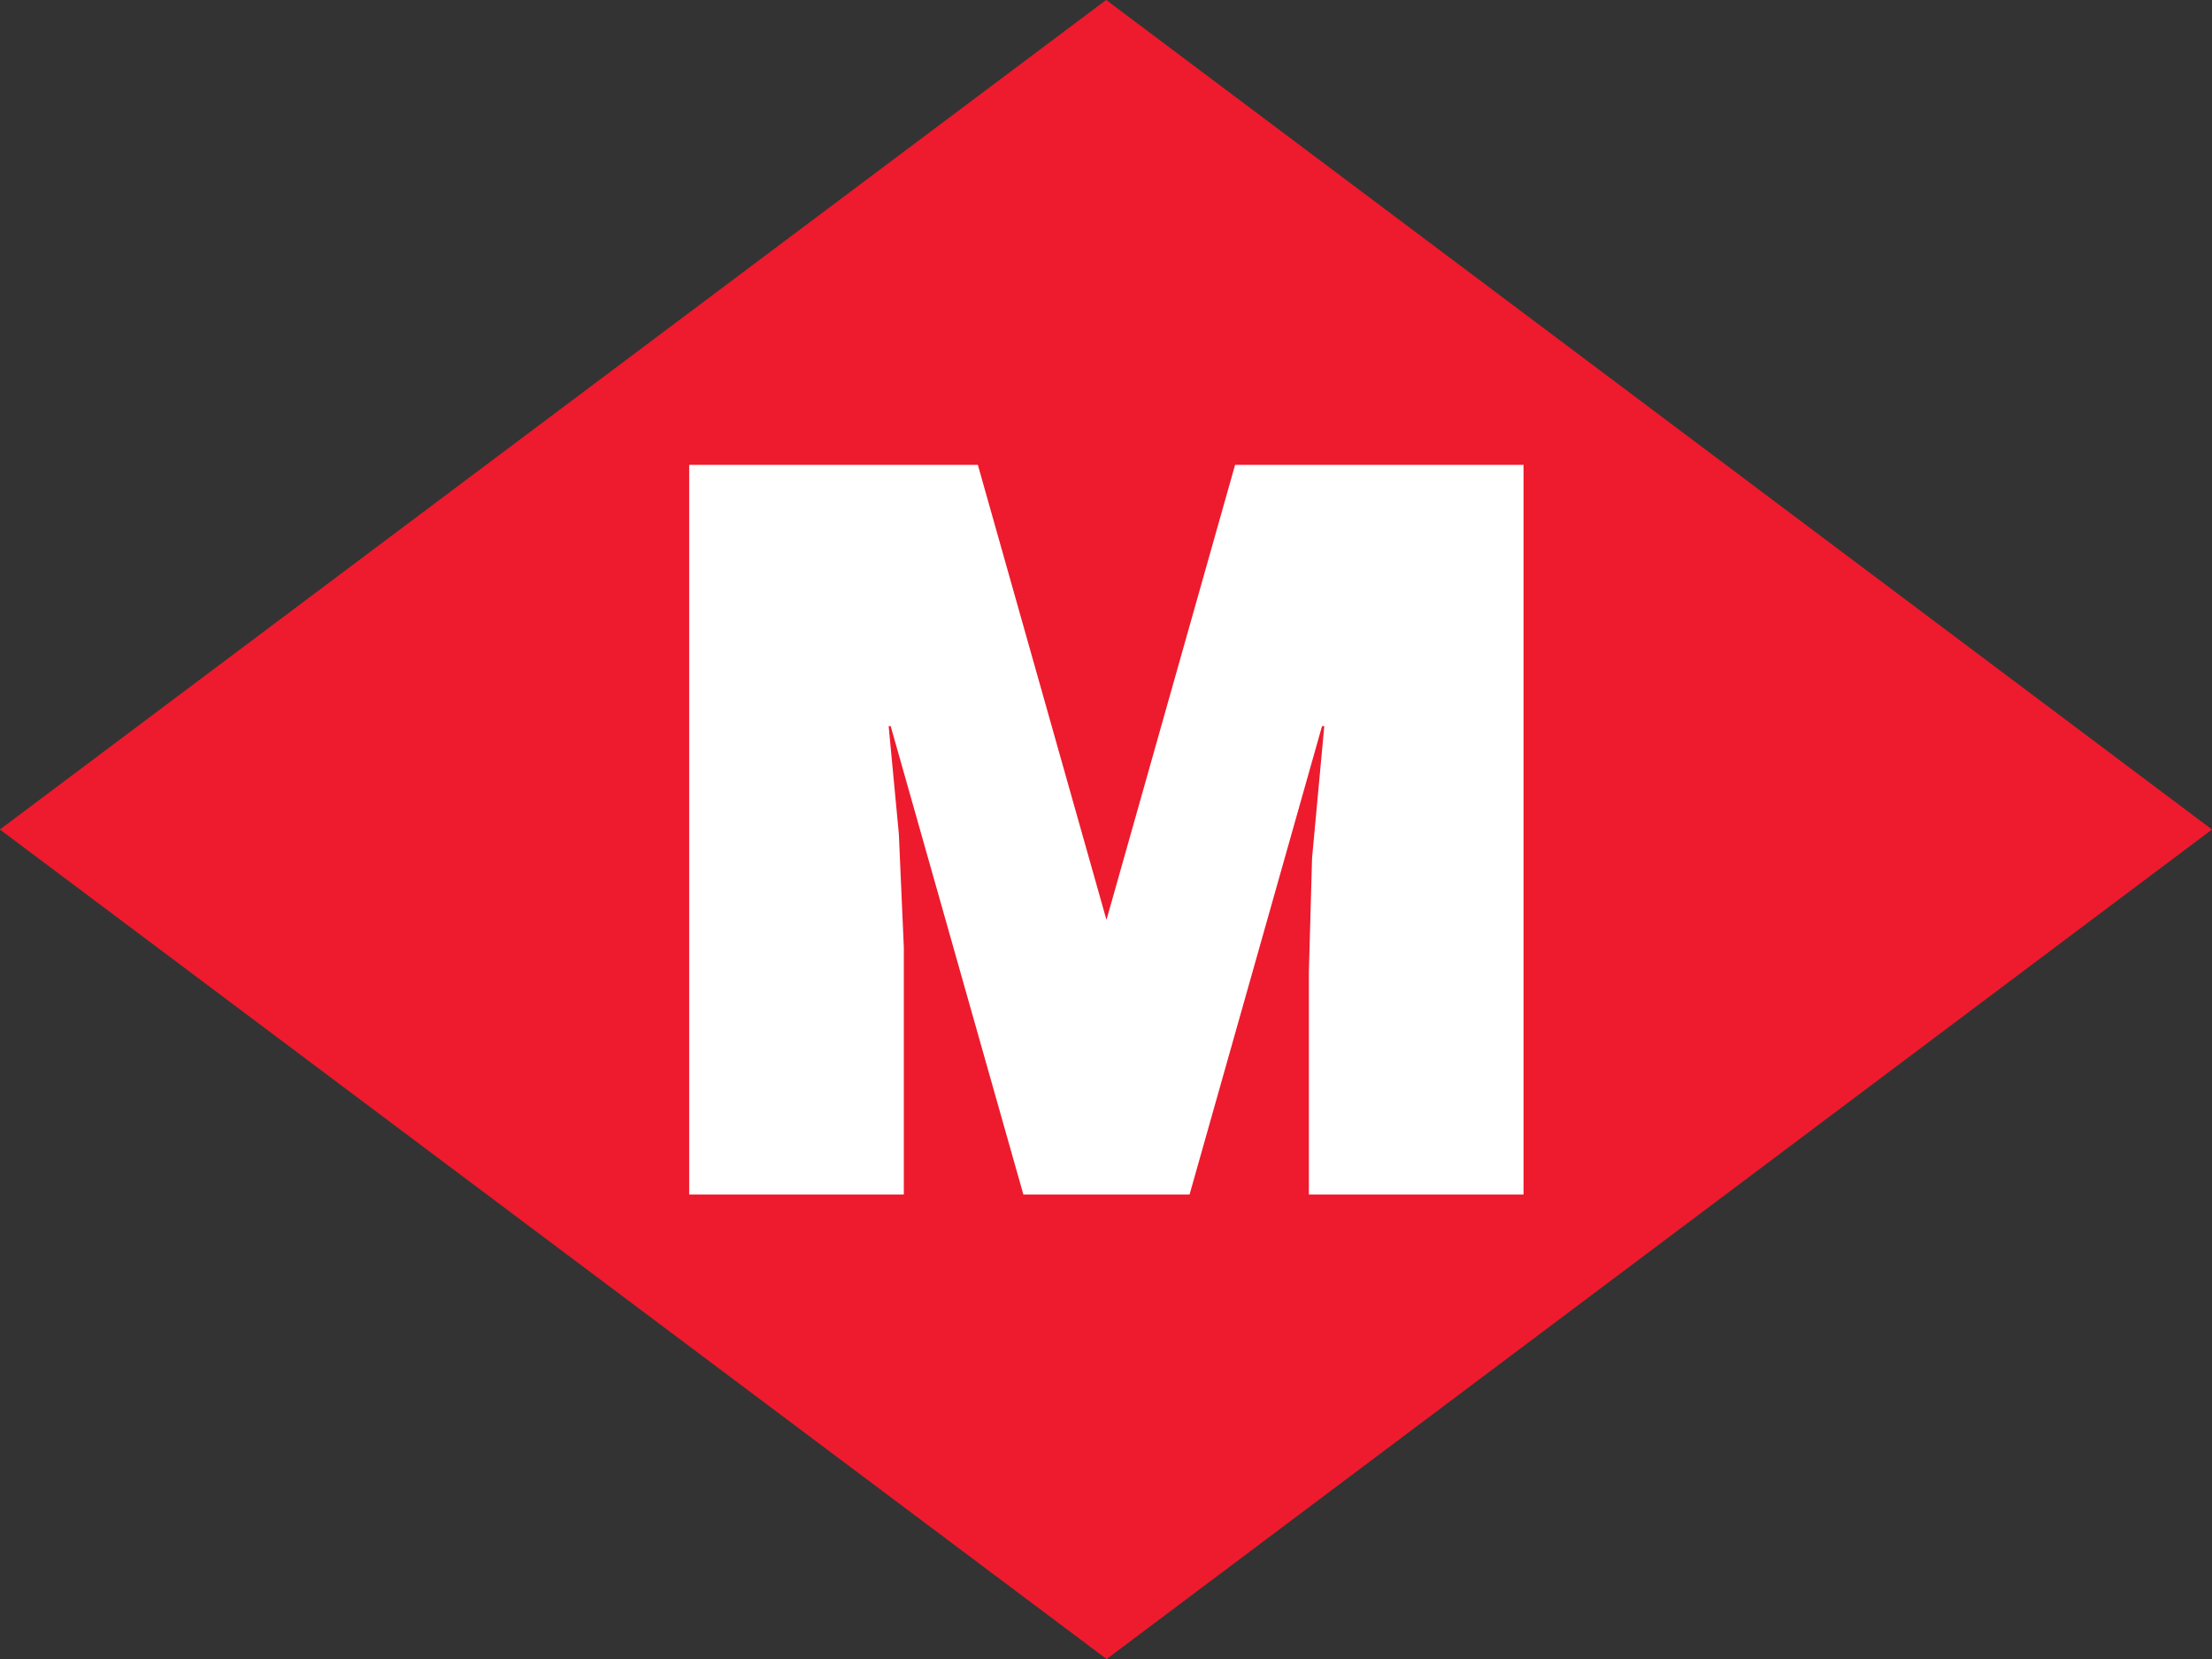 <?xml version="1.0" encoding="UTF-8" standalone="no"?>
<!-- Created with Inkscape (http://www.inkscape.org/) -->

<svg
   xmlns:dc="http://purl.org/dc/elements/1.1/"
   xmlns:cc="http://creativecommons.org/ns#"
   xmlns:rdf="http://www.w3.org/1999/02/22-rdf-syntax-ns#"
   xmlns:svg="http://www.w3.org/2000/svg"
   xmlns="http://www.w3.org/2000/svg"
   xmlns:sodipodi="http://sodipodi.sourceforge.net/DTD/sodipodi-0.dtd"
   xmlns:inkscape="http://www.inkscape.org/namespaces/inkscape"
   width="64"
   height="48"
   id="svg16758"
   sodipodi:version="0.32"
   inkscape:version="0.91 r13725"
   sodipodi:docname="metro.svg"
   inkscape:output_extension="org.inkscape.output.svg.inkscape"
   version="1.0">
  <rect width="100%" height="100%" fill="#333333" stroke="none"/>
  <defs
     id="defs16760">
    <inkscape:perspective
       sodipodi:type="inkscape:persp3d"
       inkscape:vp_x="0 : 526.18109 : 1"
       inkscape:vp_y="0 : 1000 : 0"
       inkscape:vp_z="744.09448 : 526.18109 : 1"
       inkscape:persp3d-origin="372.04724 : 350.78739 : 1"
       id="perspective16766" />
  </defs>
  <sodipodi:namedview
     id="base"
     pagecolor="#ffffff"
     bordercolor="#666666"
     borderopacity="1.0"
     inkscape:pageopacity="0.0"
     inkscape:pageshadow="2"
     inkscape:zoom="17.125"
     inkscape:cx="32"
     inkscape:cy="24"
     inkscape:document-units="px"
     inkscape:current-layer="layer1"
     showgrid="false"
     inkscape:window-width="1920"
     inkscape:window-height="1007"
     inkscape:window-x="0"
     inkscape:window-y="27"
     fit-margin-top="0"
     fit-margin-left="0"
     fit-margin-right="0"
     fit-margin-bottom="0"
     inkscape:window-maximized="1" />
  <g
     inkscape:label="Ebene 1"
     inkscape:groupmode="layer"
     id="layer1"
     transform="translate(-539.608,-57.51)">
    <g
       id="g4848"
       transform="matrix(0,-6.556,-6.551,0,603.608,81.51)">
      <path
         d="M 0,0 3.661,4.884 0,9.77 -3.661,4.882 0,0"
         style="fill:#ed1b2d;fill-opacity:1;fill-rule:nonzero;stroke:none"
         id="path4850"
         inkscape:connector-curvature="0" />
    </g>
    <g
       id="g4852"
       transform="matrix(0,-6.556,-6.551,0,559.548,92.071)">
      <path
         d="m 0,0 3.22,0 0,-1.275 -2.008,-0.568 2.008,-0.568 0,-1.274 -3.22,0 0,0.948 0.984,0 0.501,-0.014 0.582,-0.054 0,0.01 L 0,-2.21 l 0,0.734 2.067,0.586 0,0.009 L 1.592,-0.926 1.091,-0.948 0,-0.948 0,0"
         style="fill:#ffffff;fill-opacity:1;fill-rule:nonzero;stroke:none"
         id="path4854"
         inkscape:connector-curvature="0" />
    </g>
  </g>
</svg>
